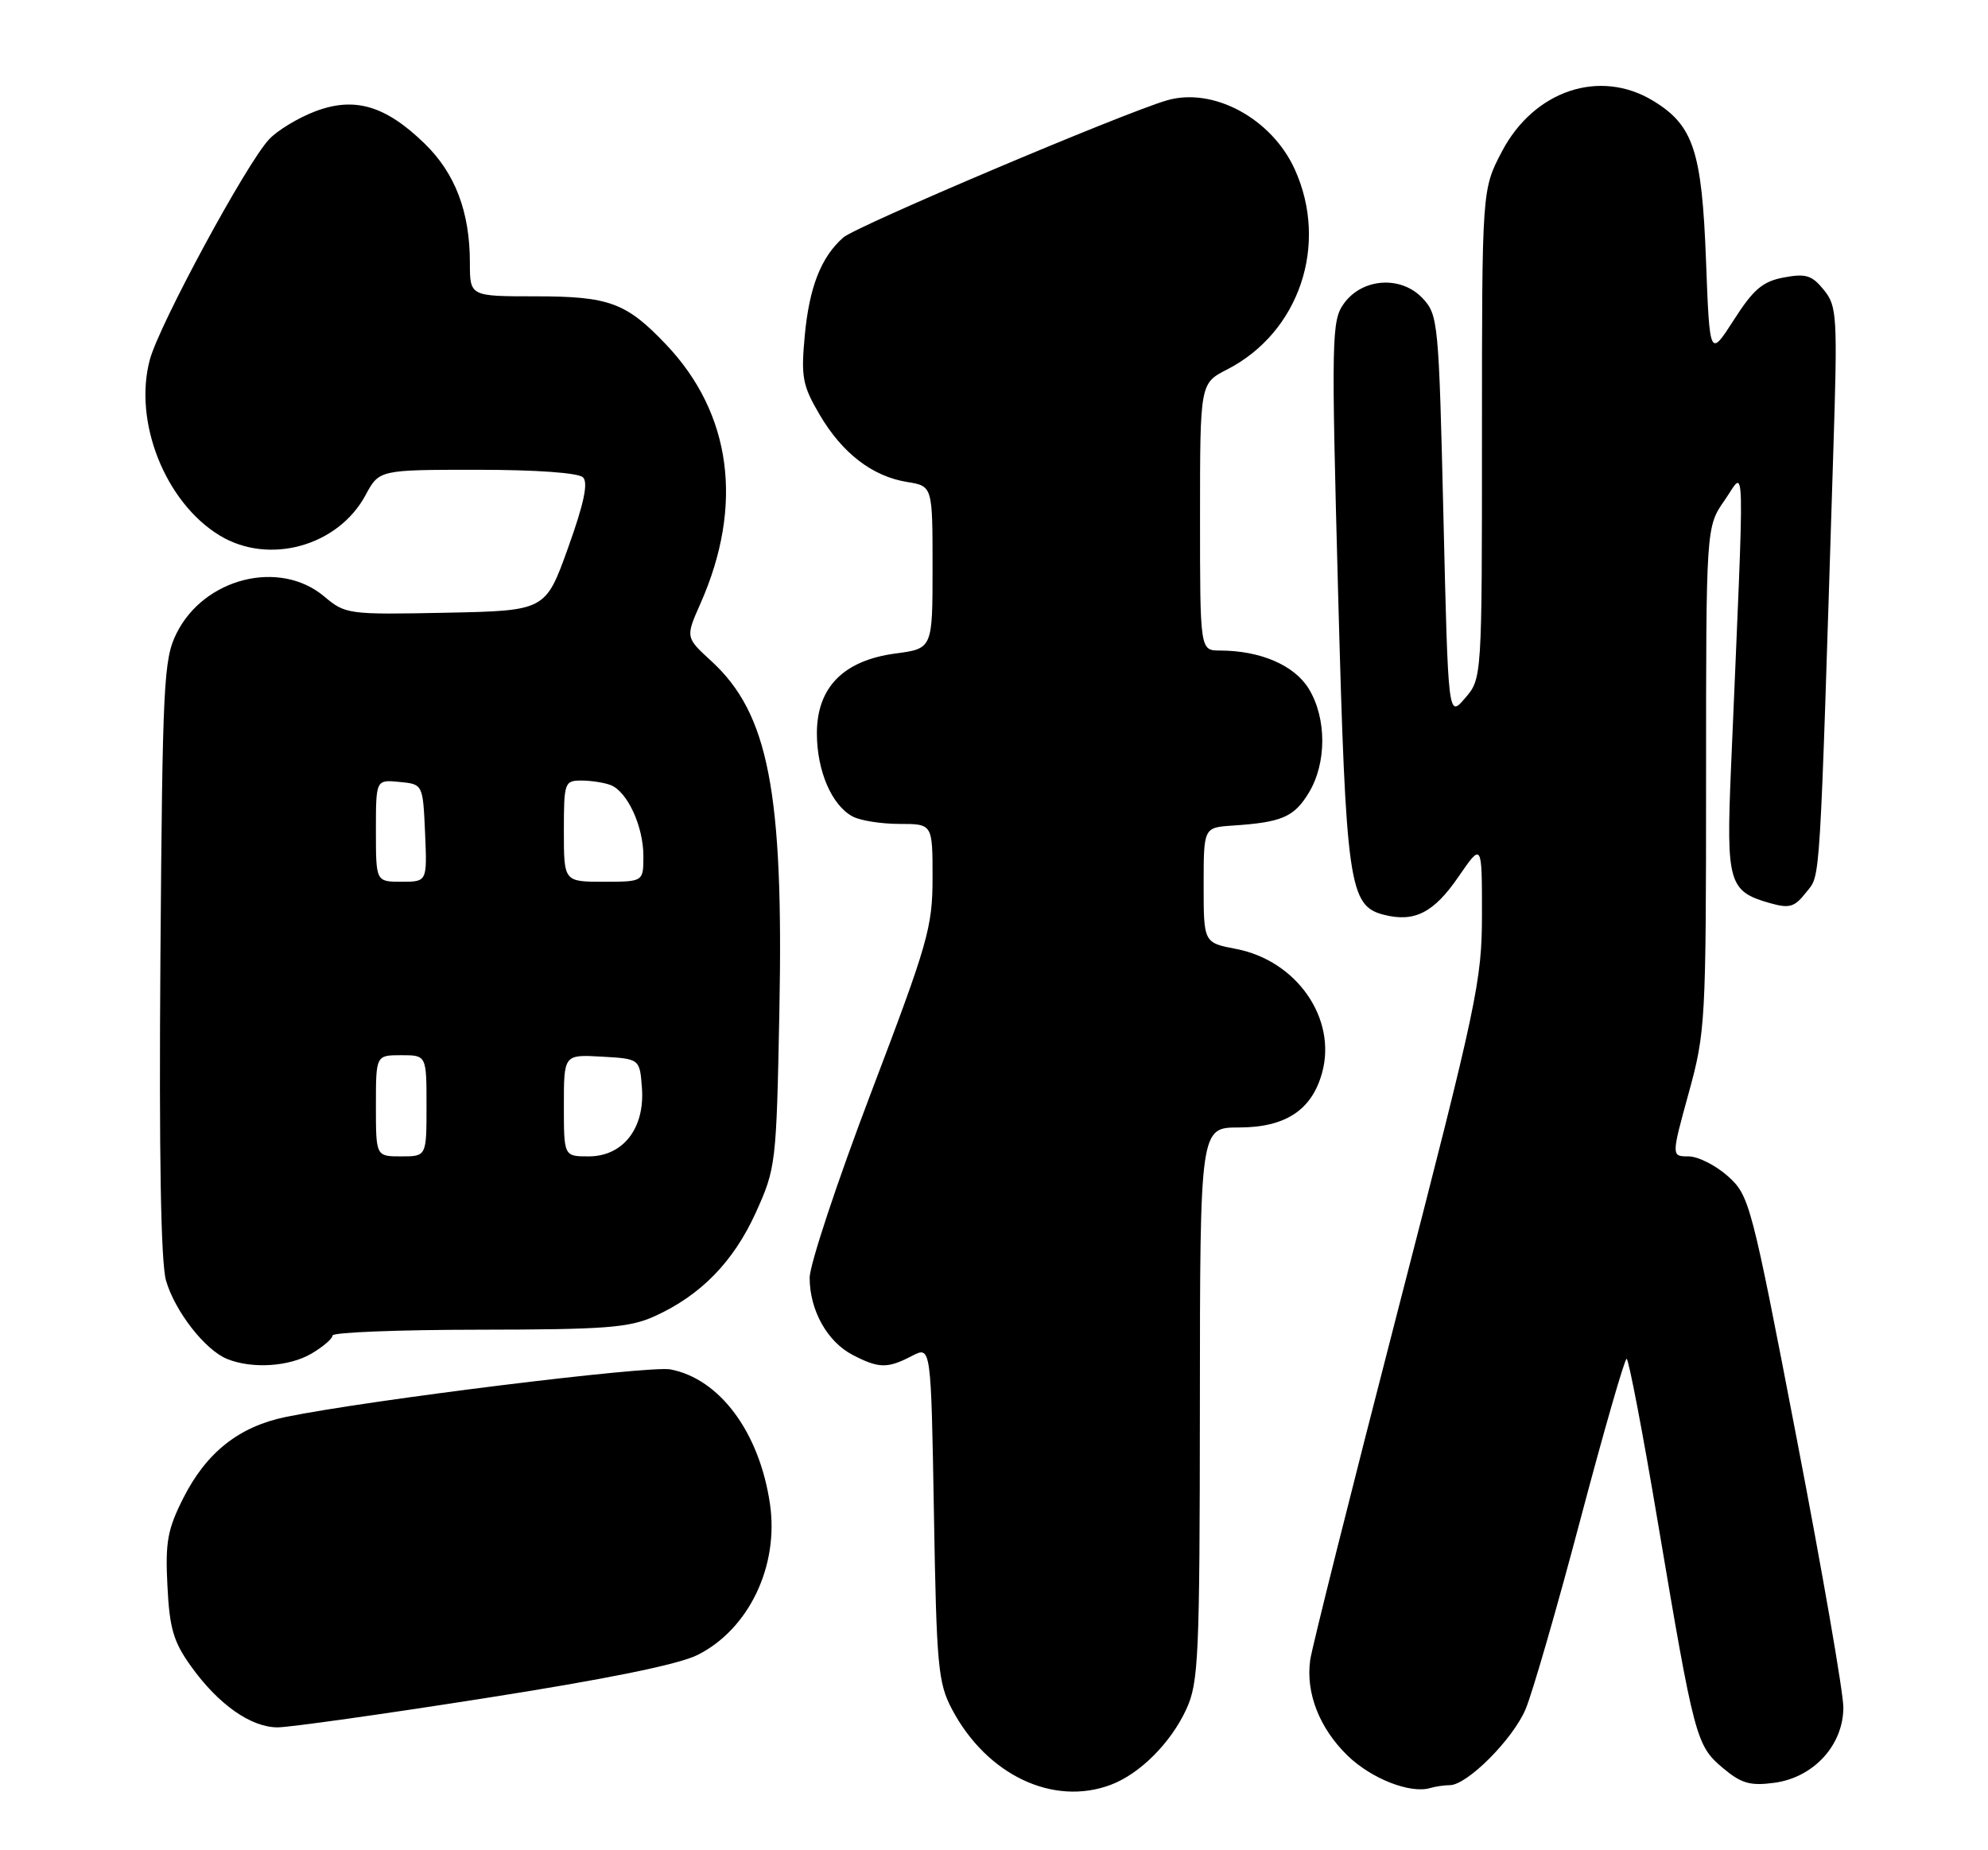 <?xml version="1.0" encoding="UTF-8" standalone="no"?>
<!DOCTYPE svg PUBLIC "-//W3C//DTD SVG 1.1//EN" "http://www.w3.org/Graphics/SVG/1.1/DTD/svg11.dtd" >
<svg xmlns="http://www.w3.org/2000/svg" xmlns:xlink="http://www.w3.org/1999/xlink" version="1.1" viewBox="0 0 275 256">
 <g >
 <path fill="currentColor"
d=" M 153.68 246.94 C 157.69 245.42 161.95 241.16 164.10 236.50 C 165.80 232.83 165.96 229.35 165.98 194.25 C 166.00 156.00 166.00 156.00 171.37 156.00 C 177.81 156.00 181.46 153.60 182.88 148.45 C 184.96 140.95 179.39 132.92 171.00 131.30 C 166.50 130.44 166.50 130.44 166.50 122.47 C 166.50 114.50 166.50 114.50 170.50 114.23 C 177.31 113.78 178.99 113.06 181.03 109.72 C 183.53 105.61 183.54 99.40 181.05 95.31 C 179.05 92.04 174.37 90.02 168.75 90.01 C 166.00 90.00 166.00 90.00 166.00 71.52 C 166.00 53.04 166.00 53.04 169.75 51.12 C 179.73 46.00 183.84 33.84 179.10 23.42 C 175.91 16.39 167.83 12.03 161.44 13.88 C 155.35 15.65 118.42 31.30 116.65 32.86 C 113.58 35.57 111.95 39.71 111.32 46.46 C 110.79 52.17 111.01 53.34 113.37 57.36 C 116.50 62.70 120.66 65.91 125.49 66.69 C 129.00 67.26 129.00 67.26 129.00 78.50 C 129.00 89.74 129.00 89.74 123.87 90.42 C 116.67 91.38 113.00 95.11 113.00 101.47 C 113.00 106.65 115.05 111.42 117.94 112.97 C 119.00 113.54 121.92 114.00 124.43 114.00 C 129.00 114.00 129.00 114.00 129.00 121.42 C 129.00 128.31 128.39 130.42 120.50 151.17 C 115.83 163.45 112.00 174.98 112.00 176.80 C 112.00 181.29 114.44 185.66 117.97 187.48 C 121.57 189.35 122.77 189.37 126.15 187.61 C 128.79 186.23 128.79 186.23 129.19 209.36 C 129.55 230.55 129.76 232.84 131.69 236.50 C 136.50 245.60 145.69 249.96 153.68 246.94 Z  M 200.55 247.00 C 202.94 247.00 209.26 240.67 211.03 236.50 C 211.96 234.30 215.38 222.49 218.61 210.26 C 221.85 198.03 224.73 188.02 225.01 188.01 C 225.29 188.00 227.25 198.24 229.35 210.75 C 234.38 240.57 234.63 241.51 238.32 244.62 C 240.88 246.77 242.09 247.12 245.45 246.67 C 250.89 245.94 255.00 241.44 254.99 236.23 C 254.99 234.18 252.08 217.43 248.53 199.00 C 242.26 166.39 242.00 165.43 239.03 162.75 C 237.34 161.24 234.89 160.00 233.58 160.00 C 231.19 160.00 231.19 160.00 233.59 151.26 C 235.92 142.80 236.00 141.38 236.00 107.70 C 236.00 72.89 236.00 72.89 238.58 69.20 C 241.47 65.07 241.38 60.95 239.44 106.50 C 238.78 122.08 239.14 123.33 244.74 124.93 C 247.55 125.73 248.22 125.54 249.85 123.46 C 251.86 120.91 251.67 124.00 253.60 62.50 C 254.20 43.67 254.12 42.36 252.29 40.11 C 250.65 38.08 249.79 37.82 246.76 38.39 C 243.84 38.93 242.55 40.03 239.84 44.27 C 236.50 49.47 236.50 49.47 235.99 35.99 C 235.42 20.90 234.25 17.34 228.70 13.96 C 221.31 9.45 212.19 12.51 207.75 20.98 C 205.00 26.23 205.00 26.23 205.00 60.06 C 205.00 93.89 205.00 93.89 202.66 96.60 C 200.33 99.32 200.33 99.32 199.67 71.48 C 199.03 44.54 198.94 43.56 196.79 41.27 C 193.81 38.10 188.45 38.46 185.90 42.00 C 184.20 44.36 184.15 46.57 185.10 82.00 C 186.19 122.51 186.60 125.36 191.47 126.58 C 195.68 127.64 198.34 126.28 201.75 121.31 C 205.00 116.58 205.00 116.58 205.00 126.42 C 205.00 135.73 204.37 138.69 193.35 181.38 C 186.94 206.20 181.49 227.93 181.24 229.68 C 180.60 234.24 182.52 239.14 186.43 242.93 C 189.70 246.10 195.08 248.21 197.83 247.40 C 198.56 247.18 199.79 247.00 200.55 247.00 Z  M 66.91 234.99 C 83.83 232.34 93.86 230.31 96.50 228.98 C 103.58 225.43 107.77 216.69 106.51 208.09 C 105.06 198.18 99.56 190.76 92.72 189.47 C 89.74 188.92 50.97 193.71 39.55 196.05 C 33.08 197.38 28.58 200.93 25.38 207.23 C 23.17 211.60 22.85 213.35 23.16 219.42 C 23.45 225.34 24.00 227.18 26.45 230.59 C 30.23 235.85 34.71 239.00 38.40 239.00 C 40.01 239.00 52.84 237.20 66.91 234.99 Z  M 43.10 187.28 C 44.69 186.34 46.00 185.22 46.00 184.78 C 46.00 184.35 55.11 183.99 66.25 183.98 C 83.77 183.96 87.05 183.71 90.57 182.11 C 96.95 179.21 101.46 174.58 104.55 167.78 C 107.33 161.63 107.40 161.06 107.81 140.00 C 108.41 109.53 106.31 98.72 98.39 91.46 C 94.82 88.19 94.82 88.19 96.91 83.47 C 102.90 69.92 101.21 57.22 92.14 47.67 C 86.63 41.87 84.27 41.00 74.05 41.00 C 65.00 41.00 65.00 41.00 65.00 36.37 C 65.00 29.31 62.97 23.97 58.71 19.84 C 53.30 14.59 49.02 13.34 43.57 15.42 C 41.22 16.32 38.36 18.05 37.22 19.28 C 34.09 22.61 22.05 44.88 20.73 49.75 C 18.42 58.32 22.84 69.49 30.37 74.08 C 37.16 78.23 46.75 75.59 50.56 68.52 C 52.45 65.00 52.45 65.00 66.03 65.00 C 74.19 65.00 80.02 65.42 80.65 66.05 C 81.39 66.79 80.77 69.72 78.58 75.80 C 75.46 84.50 75.46 84.50 61.66 84.78 C 48.16 85.05 47.79 85.00 44.85 82.53 C 38.69 77.34 28.23 79.96 24.42 87.63 C 22.64 91.22 22.48 94.44 22.19 132.50 C 21.99 159.88 22.25 174.73 22.97 177.20 C 24.22 181.47 28.38 186.80 31.42 188.03 C 34.88 189.43 40.02 189.10 43.10 187.28 Z  M 52.00 153.00 C 52.00 146.00 52.00 146.00 55.50 146.00 C 59.00 146.00 59.00 146.00 59.00 153.00 C 59.00 160.00 59.00 160.00 55.50 160.00 C 52.00 160.00 52.00 160.00 52.00 153.00 Z  M 78.00 152.95 C 78.00 145.90 78.00 145.90 83.25 146.20 C 88.50 146.50 88.50 146.50 88.80 150.55 C 89.21 156.12 86.18 160.00 81.43 160.00 C 78.00 160.00 78.00 160.00 78.00 152.95 Z  M 52.00 114.94 C 52.00 107.87 52.00 107.87 55.25 108.19 C 58.50 108.50 58.50 108.50 58.80 115.25 C 59.09 122.00 59.09 122.00 55.55 122.00 C 52.00 122.00 52.00 122.00 52.00 114.94 Z  M 78.00 115.00 C 78.00 108.26 78.09 108.00 80.42 108.00 C 81.75 108.00 83.56 108.28 84.46 108.62 C 86.78 109.51 89.00 114.32 89.00 118.45 C 89.00 122.00 89.00 122.00 83.50 122.00 C 78.00 122.00 78.00 122.00 78.00 115.00 Z "/>
</g>
</svg>